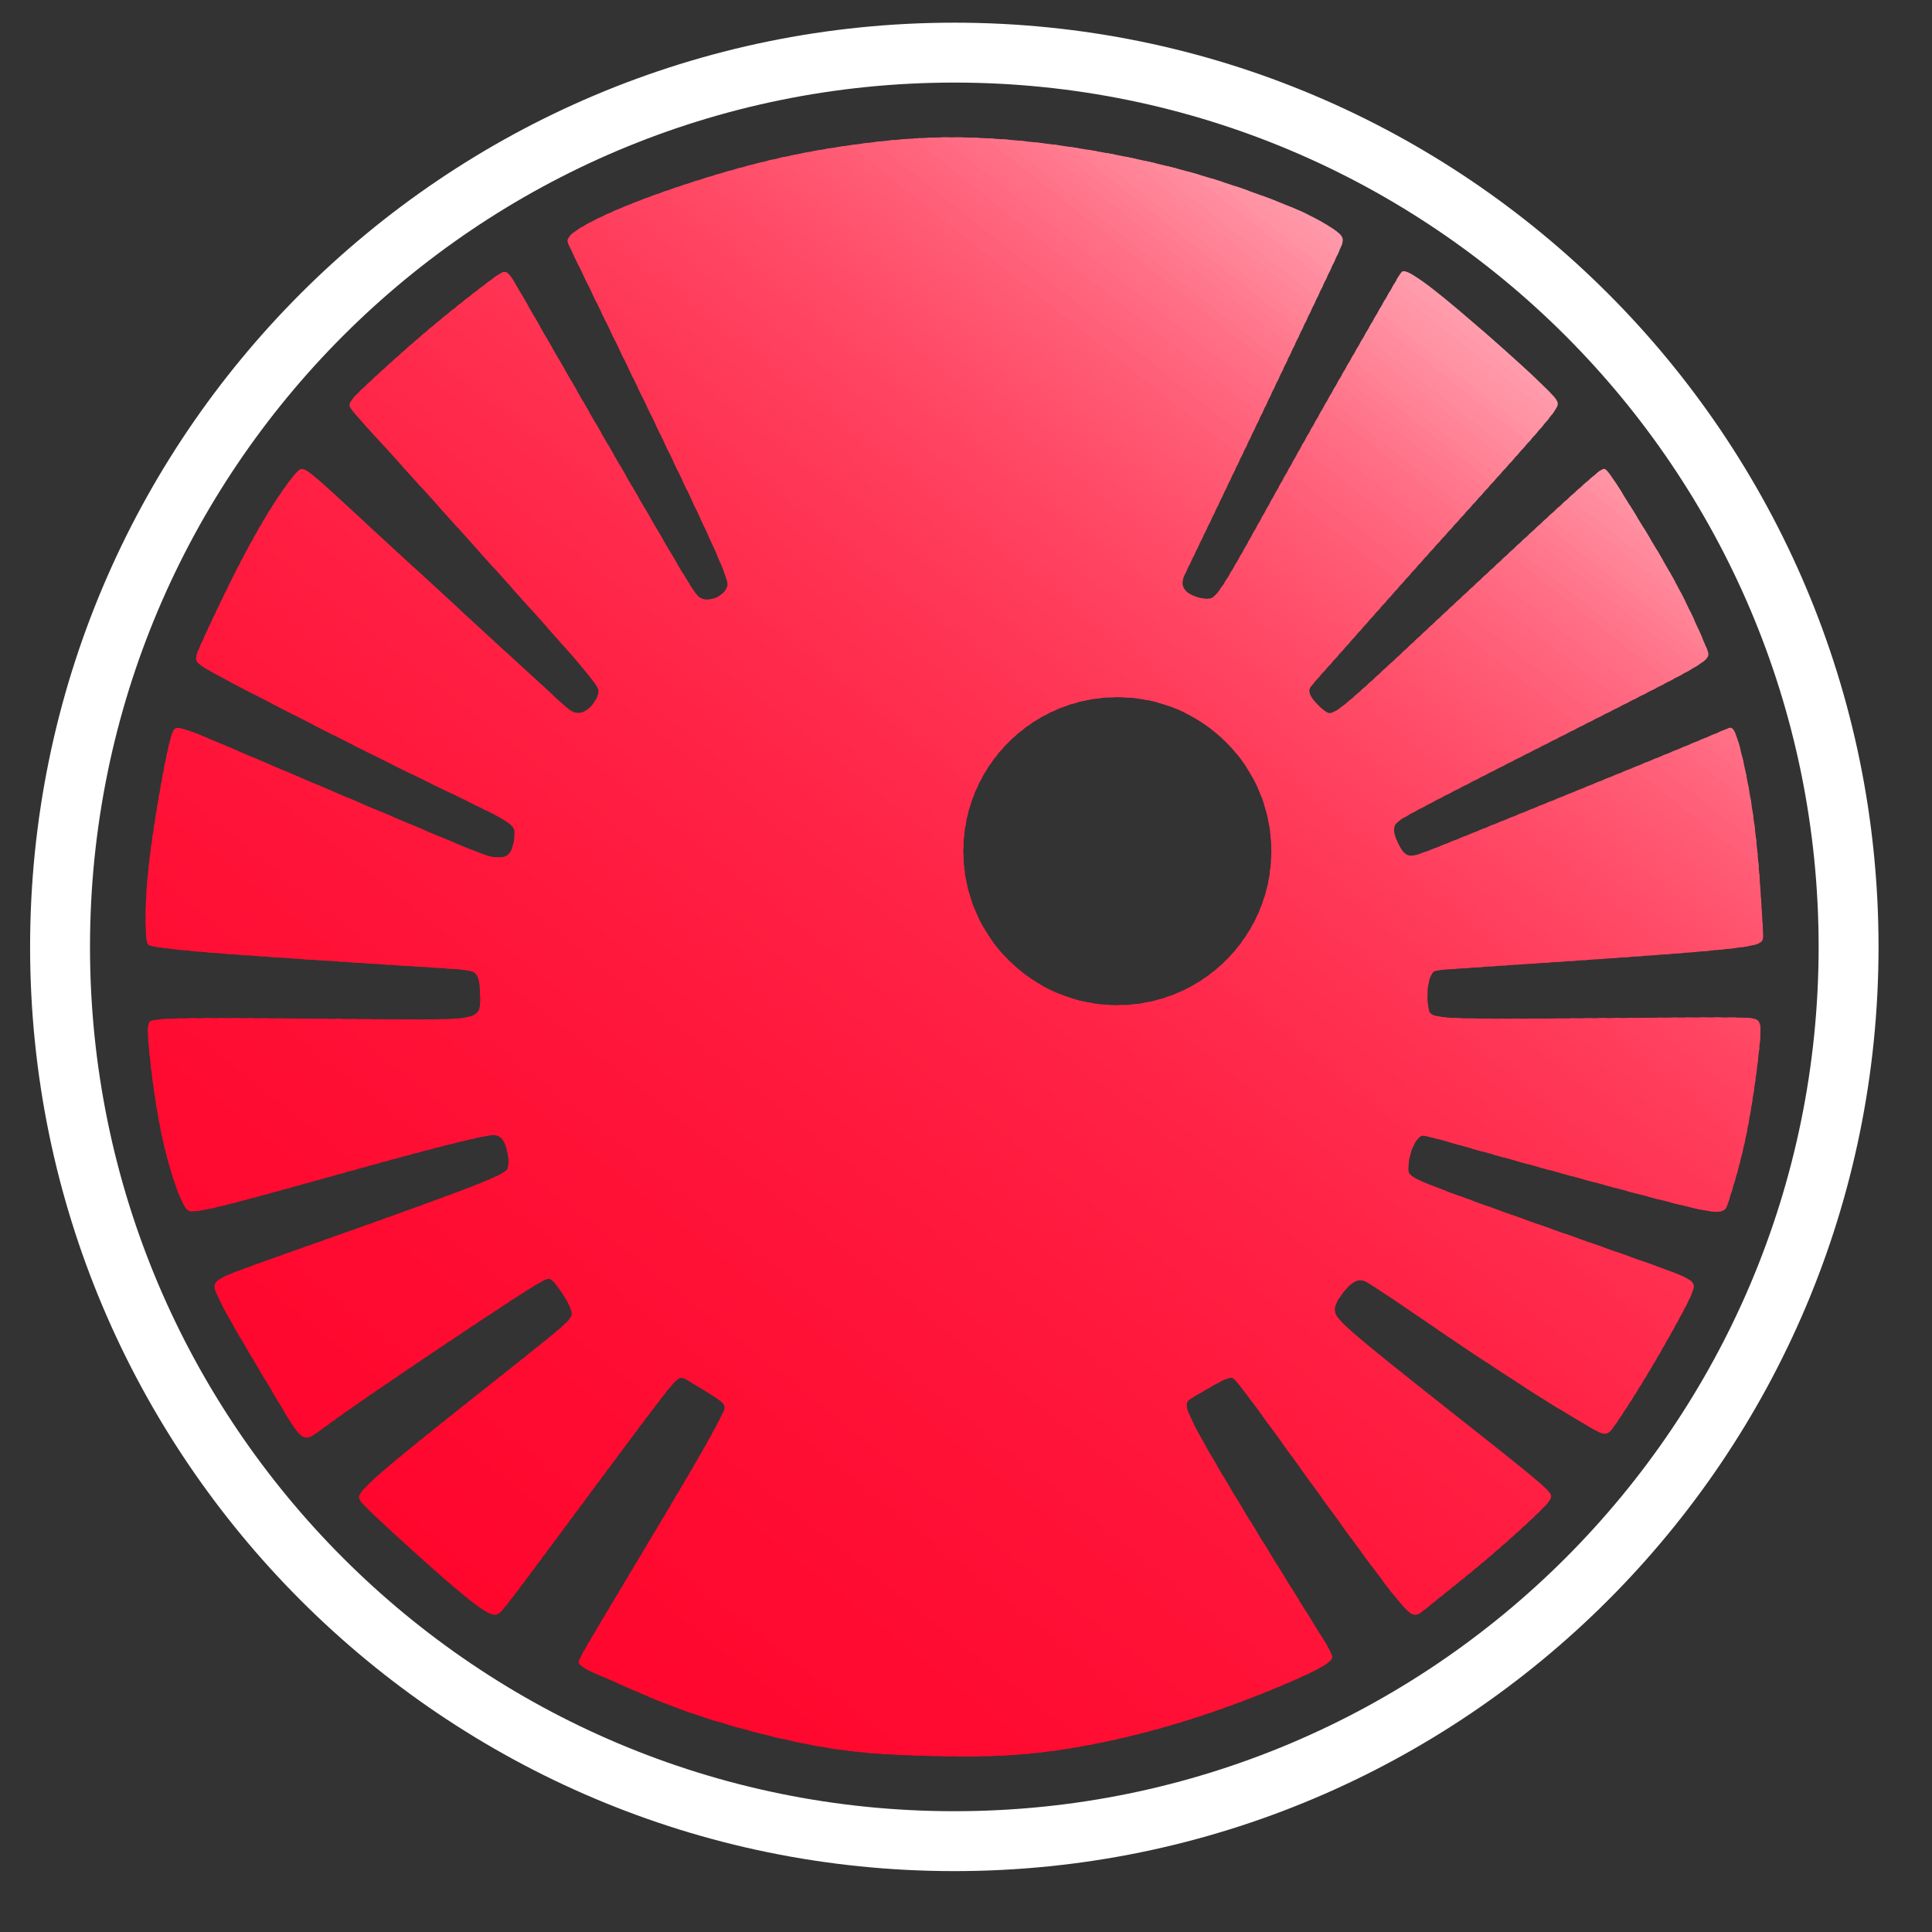 <?xml version="1.0" encoding="UTF-8"?>
<!DOCTYPE svg PUBLIC "-//W3C//DTD SVG 1.1//EN" "http://www.w3.org/Graphics/SVG/1.1/DTD/svg11.dtd">
<!-- Creator: CorelDRAW -->
<svg xmlns="http://www.w3.org/2000/svg" xml:space="preserve" width="1024px" height="1024px" version="1.1" style="shape-rendering:geometricPrecision; text-rendering:geometricPrecision; image-rendering:optimizeQuality; fill-rule:evenodd; clip-rule:evenodd"
viewBox="0 0 1024 1024"
 xmlns:xlink="http://www.w3.org/1999/xlink"
 xmlns:xodm="http://www.corel.com/coreldraw/odm/2003">
 <rect x="0" y="0" width="1024" height="1024" fill="#333333" stroke="none"/>
 <defs>
  <style type="text/css">
   <![CDATA[
    .fil2 {fill:#FF062D}
    .fil1 {fill:#FF062D}
    .fil3 {fill:#FF072E}
    .fil4 {fill:#FF082E}
    .fil5 {fill:#FF082F}
    .fil6 {fill:#FF092F}
    .fil7 {fill:#FF0930}
    .fil8 {fill:#FF0A30}
    .fil9 {fill:#FF0A31}
    .fil10 {fill:#FF0B31}
    .fil11 {fill:#FF0B32}
    .fil12 {fill:#FF0C32}
    .fil13 {fill:#FF0D33}
    .fil14 {fill:#FF0E33}
    .fil15 {fill:#FF0E34}
    .fil16 {fill:#FF0F34}
    .fil17 {fill:#FF0F35}
    .fil18 {fill:#FF1035}
    .fil19 {fill:#FF1036}
    .fil20 {fill:#FF1136}
    .fil21 {fill:#FF1237}
    .fil22 {fill:#FF1338}
    .fil23 {fill:#FF1439}
    .fil24 {fill:#FF1539}
    .fil25 {fill:#FF153A}
    .fil26 {fill:#FF163A}
    .fil27 {fill:#FF163B}
    .fil28 {fill:#FF173B}
    .fil29 {fill:#FF173C}
    .fil30 {fill:#FF183C}
    .fil31 {fill:#FF193D}
    .fil32 {fill:#FF1A3E}
    .fil33 {fill:#FF1B3E}
    .fil34 {fill:#FF1B3F}
    .fil35 {fill:#FF1C3F}
    .fil36 {fill:#FF1C40}
    .fil37 {fill:#FF1D40}
    .fil38 {fill:#FF1D41}
    .fil39 {fill:#FF1E41}
    .fil40 {fill:#FF1F42}
    .fil41 {fill:#FF2043}
    .fil42 {fill:#FF2144}
    .fil43 {fill:#FF2245}
    .fil44 {fill:#FF2345}
    .fil45 {fill:#FF2446}
    .fil46 {fill:#FF2547}
    .fil47 {fill:#FF2648}
    .fil48 {fill:#FF2749}
    .fil49 {fill:#FF2849}
    .fil50 {fill:#FF284A}
    .fil51 {fill:#FF294A}
    .fil52 {fill:#FF294B}
    .fil53 {fill:#FF2A4B}
    .fil54 {fill:#FF2B4C}
    .fil55 {fill:#FF2C4D}
    .fil56 {fill:#FF2D4E}
    .fil57 {fill:#FF2E4F}
    .fil58 {fill:#FF2F4F}
    .fil59 {fill:#FF2F50}
    .fil60 {fill:#FF3051}
    .fil61 {fill:#FF3151}
    .fil62 {fill:#FF3252}
    .fil63 {fill:#FF3353}
    .fil64 {fill:#FF3454}
    .fil65 {fill:#FF3555}
    .fil66 {fill:#FF3655}
    .fil67 {fill:#FF3756}
    .fil68 {fill:#FF3757}
    .fil69 {fill:#FF3857}
    .fil70 {fill:#FF3958}
    .fil71 {fill:#FF3A59}
    .fil72 {fill:#FF3B5A}
    .fil73 {fill:#FF3C5A}
    .fil74 {fill:#FF3D5B}
    .fil75 {fill:#FF3E5C}
    .fil76 {fill:#FF3F5D}
    .fil77 {fill:#FF405E}
    .fil78 {fill:#FF415F}
    .fil79 {fill:#FF4260}
    .fil80 {fill:#FF4360}
    .fil81 {fill:#FF4461}
    .fil82 {fill:#FF4562}
    .fil83 {fill:#FF4663}
    .fil84 {fill:#FF4864}
    .fil85 {fill:#FF4965}
    .fil86 {fill:#FF4A66}
    .fil87 {fill:#FF4B67}
    .fil88 {fill:#FF4D69}
    .fil89 {fill:#FF4E6A}
    .fil90 {fill:#FF4F6B}
    .fil91 {fill:#FF516C}
    .fil92 {fill:#FF526D}
    .fil93 {fill:#FF536E}
    .fil94 {fill:#FF5570}
    .fil95 {fill:#FF5671}
    .fil96 {fill:#FF5872}
    .fil97 {fill:#FF5A73}
    .fil98 {fill:#FF5B75}
    .fil99 {fill:#FF5D76}
    .fil100 {fill:#FF5F78}
    .fil101 {fill:#FF6079}
    .fil102 {fill:#FF627B}
    .fil103 {fill:#FF647C}
    .fil104 {fill:#FF667E}
    .fil105 {fill:#FF6880}
    .fil106 {fill:#FF6A81}
    .fil107 {fill:#FF6C83}
    .fil108 {fill:#FF6E85}
    .fil109 {fill:#FF7087}
    .fil110 {fill:#FF7389}
    .fil111 {fill:#FF758B}
    .fil112 {fill:#FF778D}
    .fil113 {fill:#FF7A8F}
    .fil114 {fill:#FF7C91}
    .fil115 {fill:#FF7F93}
    .fil116 {fill:#FF8295}
    .fil117 {fill:#FF8498}
    .fil118 {fill:#FF879A}
    .fil119 {fill:#FF8A9C}
    .fil120 {fill:#FF8C9E}
    .fil121 {fill:#FF8FA1}
    .fil122 {fill:#FF92A3}
    .fil123 {fill:#FF94A5}
    .fil124 {fill:#FF96A7}
    .fil125 {fill:#FF99A9}
    .fil126 {fill:#FF9BAB}
    .fil127 {fill:#FF9DAD}
    .fil128 {fill:#FFA0AE}
    .fil0 {fill:white}
   ]]>
  </style>
     <clipPath id="id0">
      <path d="M123.173 306.376c6.401,-12.786 12.663,-24.341 18.736,-34.244 6.073,-9.904 11.957,-18.156 15.367,-21.815 3.409,-3.659 4.343,-2.724 26.766,17.924 22.424,20.648 66.336,61.01 89.694,82.499 23.357,21.489 26.161,24.105 28.403,25.6 2.242,1.495 3.924,1.868 5.793,1.402 1.868,-0.468 3.924,-1.776 5.606,-3.645 1.681,-1.868 2.989,-4.297 3.55,-6.259 0.56,-1.962 0.373,-3.457 -6.914,-12.239 -7.288,-8.783 -21.676,-24.853 -42.979,-48.584 -21.302,-23.732 -49.518,-55.125 -64.653,-71.755 -15.136,-16.631 -17.192,-18.5 -17.192,-20.555 0,-2.055 2.056,-4.298 9.437,-11.212 7.381,-6.914 20.087,-18.499 32.607,-29.057 12.52,-10.557 24.853,-20.087 31.74,-25.269 6.887,-5.182 8.329,-6.015 10.384,-3.96 2.056,2.056 4.725,7.001 20.822,35.073 16.096,28.072 45.62,79.272 61.317,106.18 15.697,26.907 17.565,29.524 19.994,30.645 2.429,1.121 5.419,0.747 7.942,-0.374 2.522,-1.121 4.578,-2.989 5.606,-5.138 1.027,-2.149 1.027,-4.578 -12.894,-34.476 -13.921,-29.898 -41.763,-87.265 -55.965,-116.508 -14.201,-29.244 -14.762,-30.365 -15.229,-31.767 -0.467,-1.401 -0.841,-3.083 4.485,-6.727 5.325,-3.643 16.35,-9.249 33.354,-15.789 17.004,-6.54 39.989,-14.015 60.731,-19.34 20.741,-5.326 39.24,-8.503 56.338,-10.745 17.098,-2.242 32.794,-3.551 50.079,-3.457 17.285,0.093 36.158,1.588 56.152,4.391 19.994,2.803 41.109,6.914 59.609,11.679 18.499,4.765 34.382,10.184 46.528,14.669 12.146,4.484 20.555,8.035 26.922,11.23 6.367,3.195 10.693,6.035 13.258,8.031 2.564,1.997 3.367,3.15 3.073,5.187 -0.295,2.037 -1.686,4.958 -15.556,34.074 -13.869,29.116 -40.217,84.426 -54,113.095 -13.783,28.67 -15.001,30.697 -15.282,32.659 -0.28,1.962 0.378,3.859 1.642,5.274 1.263,1.416 3.131,2.35 5.405,3.159 2.274,0.809 4.953,1.493 7.289,1.025 2.336,-0.467 4.328,-2.085 12.238,-15.6 7.91,-13.515 21.738,-38.929 37.247,-66.584 15.51,-27.656 32.701,-57.553 41.589,-72.961 8.888,-15.408 9.472,-16.327 10.105,-17.212 0.632,-0.886 1.312,-1.74 4.477,-0.253 3.165,1.486 8.814,5.314 18.179,12.927 9.365,7.613 22.445,19.011 33.002,28.448 10.558,9.436 18.593,16.911 22.869,21.225 4.277,4.315 4.794,5.47 4.702,7 -0.094,1.53 -0.797,3.436 -12.921,17.34 -12.125,13.905 -35.671,39.807 -56.772,63.365 -21.101,23.557 -39.758,44.768 -49.918,56.181 -10.16,11.413 -11.824,13.026 -11.998,14.822 -0.175,1.795 1.14,3.772 2.985,5.907 1.845,2.135 4.22,4.427 6.248,5.574 2.029,1.146 3.711,1.146 14.268,-8.01 10.558,-9.156 29.991,-27.468 52.882,-48.864 22.891,-21.396 49.238,-45.875 63.066,-58.394 13.827,-12.52 15.135,-13.081 16.07,-13.454 0.934,-0.374 1.494,-0.561 4.111,3.083 2.616,3.643 7.287,11.118 13.921,21.956 6.633,10.838 15.229,25.039 21.676,37.092 6.447,12.052 10.744,21.956 13.173,27.562 2.429,5.606 2.99,6.914 3.084,8.315 0.093,1.402 -0.281,2.897 -8.596,7.755 -8.316,4.858 -24.573,13.08 -51.107,26.534 -26.534,13.454 -63.345,32.14 -82.779,42.231 -19.434,10.091 -21.489,11.585 -22.704,12.986 -1.215,1.402 -1.588,2.71 -1.308,4.657 0.28,1.946 1.215,4.531 2.523,7.054 1.308,2.522 2.99,4.983 5.512,5.559 2.523,0.576 5.886,-0.732 33.542,-11.944 27.655,-11.212 79.603,-32.327 106.324,-43.351 26.721,-11.025 28.216,-11.96 29.617,-12.333 1.402,-0.374 2.71,-0.187 5.139,8.222 2.429,8.408 5.979,25.039 8.316,43.445 2.335,18.405 3.456,38.587 4.11,49.238 0.654,10.651 0.842,11.772 -1.401,12.987 -2.243,1.214 -6.914,2.522 -34.85,4.858 -27.936,2.336 -79.136,5.699 -105.857,7.474 -26.721,1.775 -28.963,1.962 -30.458,2.336 -1.495,0.374 -2.242,0.934 -2.99,2.523 -0.747,1.588 -1.495,4.204 -1.775,7.568 -0.28,3.363 -0.093,7.474 0.467,10.184 0.561,2.709 1.495,4.017 10.652,4.671 9.156,0.654 26.534,0.654 54.189,0.467 27.655,-0.187 65.588,-0.56 85.768,-0.587 20.18,-0.027 22.608,0.294 24.009,1.695 1.402,1.402 1.777,3.884 0.657,14.842 -1.12,10.958 -3.736,30.392 -6.982,46.206 -3.246,15.814 -7.121,28.008 -9.224,34.669 -2.102,6.662 -2.432,7.791 -28.523,1.227 -26.091,-6.564 -77.945,-20.822 -104.713,-28.324 -26.767,-7.503 -28.449,-8.25 -30.177,-7.16 -1.729,1.089 -3.504,4.017 -4.718,7.567 -1.215,3.551 -1.869,7.724 -1.542,10.465 0.327,2.74 1.635,4.048 22.47,11.803 20.835,7.755 61.197,21.956 86.038,30.715 24.841,8.759 34.161,12.076 38.899,14.544 4.738,2.468 4.896,4.088 0.703,12.521 -4.193,8.432 -12.736,23.677 -20.464,36.624 -7.728,12.948 -14.642,23.599 -18.472,29.018 -3.831,5.418 -4.578,5.605 -13.268,0.654 -8.689,-4.952 -25.319,-15.043 -46.155,-28.683 -20.835,-13.641 -45.874,-30.832 -58.861,-39.615 -12.987,-8.782 -13.921,-9.156 -15.323,-9.343 -1.401,-0.187 -3.269,-0.187 -5.699,1.682 -2.429,1.868 -5.419,5.606 -7.101,8.408 -1.681,2.804 -2.055,4.672 -1.681,6.728 0.374,2.055 1.495,4.297 16.817,17.004 15.323,12.707 44.847,35.877 63.686,50.806 18.839,14.929 26.993,21.616 31.054,25.52 4.06,3.903 4.028,5.022 -1.731,10.834 -5.759,5.813 -17.244,16.319 -28.592,25.964 -11.348,9.643 -22.56,18.426 -28.99,23.637 -6.431,5.212 -8.079,6.851 -10.322,6.571 -2.242,-0.28 -5.078,-2.481 -19.763,-22.08 -14.685,-19.6 -41.219,-56.598 -55.57,-76.36 -14.352,-19.763 -16.52,-22.289 -17.882,-23.906 -1.362,-1.618 -1.918,-2.327 -2.69,-2.827 -0.771,-0.5 -1.759,-0.792 -5.226,0.833 -3.466,1.625 -9.411,5.168 -13.064,7.298 -3.654,2.13 -5.016,2.849 -5.887,4.055 -0.871,1.207 -1.25,2.903 2.807,11.097 4.057,8.194 12.551,22.887 25.455,44.191 12.905,21.303 30.219,49.218 39.366,63.872 9.147,14.655 10.126,16.049 7.873,18.289 -2.253,2.241 -7.739,5.328 -21.226,11.17 -13.487,5.841 -34.977,14.437 -58.708,21.631 -23.731,7.195 -49.705,12.987 -73.156,15.697 -23.451,2.709 -44.38,2.335 -62.786,1.775 -18.405,-0.561 -34.289,-1.308 -54.47,-4.859 -20.181,-3.55 -44.66,-9.903 -63.813,-16.257 -19.153,-6.353 -32.981,-12.706 -42.044,-16.724 -9.062,-4.017 -13.36,-5.699 -16.35,-7.194 -2.989,-1.495 -4.671,-2.803 -5.419,-3.83 -0.748,-1.028 -0.561,-1.776 10.838,-20.929 11.398,-19.153 34.009,-56.712 46.622,-78.201 12.613,-21.489 15.229,-26.908 16.98,-30.355 1.75,-3.446 2.635,-4.92 2.667,-6.247 0.033,-1.327 -0.786,-2.506 -4.031,-4.759 -3.245,-2.253 -8.917,-5.579 -12.564,-7.804 -3.647,-2.226 -5.269,-3.351 -7.045,-2.997 -1.777,0.354 -3.707,2.187 -18.966,22.463 -15.258,20.277 -43.846,58.997 -58.796,79.026 -14.949,20.03 -16.261,21.37 -17.594,22.621 -1.333,1.251 -2.687,2.412 -7.43,-0.3 -4.743,-2.713 -12.873,-9.3 -23.412,-18.499 -10.539,-9.199 -23.484,-21.008 -31.312,-28.272 -7.827,-7.264 -10.535,-9.982 -11.846,-11.915 -1.312,-1.932 -1.227,-3.079 2.095,-6.665 3.322,-3.587 9.881,-9.614 28.389,-24.586 18.509,-14.973 48.967,-38.891 64.864,-51.677 15.897,-12.786 17.232,-14.44 16.409,-17.653 -0.822,-3.214 -3.802,-7.988 -6.019,-11.213 -2.217,-3.226 -3.669,-4.905 -4.996,-5.708 -1.326,-0.804 -2.526,-0.734 -20.691,11.074 -18.165,11.808 -53.295,35.352 -73.569,49.273 -20.275,13.921 -25.693,18.219 -29.492,20.89 -3.799,2.672 -5.978,3.716 -8.67,1.486 -2.693,-2.231 -5.9,-7.738 -12.565,-18.912 -6.665,-11.173 -16.79,-28.013 -22.778,-38.478 -5.989,-10.464 -7.842,-14.554 -9.193,-17.609 -1.352,-3.055 -2.201,-5.076 1.061,-7.423 3.262,-2.347 10.636,-5.019 36.474,-14.173 25.837,-9.154 70.138,-24.788 92.748,-33.384 22.61,-8.596 23.53,-10.152 23.998,-11.927 0.467,-1.776 0.482,-3.771 0.108,-6.2 -0.374,-2.43 -1.136,-5.292 -2.059,-7.22 -0.923,-1.928 -2.006,-2.919 -3.432,-3.456 -1.425,-0.536 -3.193,-0.617 -11.434,1.187 -8.241,1.804 -22.955,5.492 -47.129,12.102 -24.175,6.609 -57.809,16.139 -76.589,21.091 -18.78,4.952 -22.704,5.325 -25.413,5.606 -2.71,0.28 -4.205,0.467 -7.101,-5.886 -2.896,-6.354 -7.194,-19.247 -10.464,-34.756 -3.27,-15.51 -5.513,-33.636 -6.54,-44.006 -1.028,-10.371 -0.841,-12.987 -0.28,-14.762 0.56,-1.775 1.494,-2.71 25.432,-2.89 23.938,-0.181 70.879,0.391 99.075,0.595 28.197,0.204 37.648,0.04 43.141,-0.9 5.493,-0.94 7.027,-2.657 7.666,-5.124 0.639,-2.467 0.383,-5.685 0.204,-9.15 -0.178,-3.465 -0.278,-7.177 -2.392,-9.118 -2.114,-1.941 -6.242,-2.112 -22.695,-3.132 -16.452,-1.02 -45.229,-2.888 -69.053,-4.476 -23.825,-1.589 -42.698,-2.897 -55.405,-4.018 -12.706,-1.121 -19.247,-2.056 -22.797,-2.616 -3.55,-0.561 -4.111,-0.748 -4.485,-4.952 -0.373,-4.205 -0.56,-12.426 -0.042,-21.959 0.519,-9.532 1.743,-20.375 3.489,-32.365 1.747,-11.99 4.015,-25.127 5.832,-34.655 1.817,-9.527 3.183,-15.445 4.334,-18.778 1.149,-3.332 2.084,-4.079 8.344,-1.931 6.26,2.149 17.845,7.195 43.445,18.126 25.6,10.931 65.214,27.748 86.984,36.905 21.769,9.156 25.693,10.651 28.777,11.492 3.083,0.841 5.325,1.028 7.287,0.747 1.962,-0.28 3.644,-1.027 4.859,-3.457 1.214,-2.429 1.962,-6.54 1.868,-9.436 -0.093,-2.896 -1.028,-4.578 -10.558,-9.623 -9.53,-5.046 -27.655,-13.455 -52.414,-25.694 -24.759,-12.239 -56.152,-28.309 -75.118,-38.12 -18.966,-9.81 -25.507,-13.36 -28.59,-15.789 -3.083,-2.429 -2.71,-3.738 0.747,-11.399 3.457,-7.661 9.997,-21.676 16.398,-34.46zm469.044 63.127c-45.09,0 -81.642,36.553 -81.642,81.642 0,45.09 36.552,81.643 81.642,81.643 45.09,0 81.643,-36.553 81.643,-81.643 0,-45.089 -36.553,-81.642 -81.643,-81.642z"/>
     </clipPath>
 </defs>
 <g id="Слой_x0020_1">
  <g id="_2060326461952">
   <path class="fil0" d="M505.808 959.978c-253.004,0 -458.104,-205.1 -458.104,-458.104 0,-253.004 205.1,-458.104 458.104,-458.104 253.004,0 458.104,205.1 458.104,458.104 0,253.004 -205.1,458.104 -458.104,458.104zm0 -947.958c-270.539,0 -489.854,219.315 -489.854,489.854 0,270.539 219.315,489.854 489.854,489.854 270.539,0 489.854,-219.315 489.854,-489.854 0,-270.539 -219.315,-489.854 -489.854,-489.854z"/>
   <g>
    <g style="clip-path:url(#id0)">
     <polygon class="fil1" points="-99.673,571.251 -95.038,565.42 580.586,1102.42 575.952,1108.251 "/>
     <polygon id="_1" class="fil2" points="-96.53,567.297 -92.055,561.666 583.57,1098.667 579.095,1104.297 "/>
     <polygon id="_2" class="fil2" points="-93.547,563.543 -89.071,557.913 586.553,1094.913 582.078,1100.543 "/>
     <polygon id="_3" class="fil3" points="-90.563,559.79 -86.088,554.159 589.537,1091.159 585.061,1096.789 "/>
     <polygon id="_4" class="fil3" points="-87.58,556.036 -83.105,550.406 592.52,1087.406 588.045,1093.036 "/>
     <polygon id="_5" class="fil3" points="-84.597,552.282 -80.121,546.652 595.503,1083.652 591.028,1089.282 "/>
     <polygon id="_6" class="fil3" points="-81.613,548.529 -77.138,542.899 598.487,1079.898 594.012,1085.529 "/>
     <polygon id="_7" class="fil3" points="-78.629,544.775 -74.155,539.145 601.47,1076.145 596.995,1081.775 "/>
     <polygon id="_8" class="fil4" points="-75.646,541.022 -71.171,535.391 604.453,1072.391 599.979,1078.022 "/>
     <polygon id="_9" class="fil5" points="-72.663,537.268 -68.188,531.638 607.437,1068.638 602.962,1074.268 "/>
     <polygon id="_10" class="fil5" points="-69.679,533.514 -65.204,527.884 610.421,1064.884 605.945,1070.515 "/>
     <polygon id="_11" class="fil5" points="-66.696,529.761 -62.22,524.13 613.404,1061.13 608.929,1066.761 "/>
     <polygon id="_12" class="fil5" points="-63.713,526.007 -59.237,520.377 616.388,1057.377 611.912,1063.007 "/>
     <polygon id="_13" class="fil6" points="-60.729,522.254 -56.254,516.623 619.371,1053.623 614.895,1059.254 "/>
     <polygon id="_14" class="fil6" points="-57.746,518.5 -53.271,512.87 622.354,1049.87 617.879,1055.5 "/>
     <polygon id="_15" class="fil7" points="-54.762,514.747 -50.287,509.116 625.337,1046.116 620.862,1051.746 "/>
     <polygon id="_16" class="fil7" points="-51.779,510.993 -47.304,505.363 628.321,1042.363 623.846,1047.993 "/>
     <polygon id="_17" class="fil8" points="-48.795,507.239 -44.32,501.609 631.304,1038.609 626.83,1044.239 "/>
     <polygon id="_18" class="fil8" points="-45.812,503.486 -41.337,497.855 634.288,1034.855 629.813,1040.486 "/>
     <polygon id="_19" class="fil8" points="-42.829,499.732 -38.353,494.102 637.271,1031.102 632.796,1036.732 "/>
     <polygon id="_20" class="fil9" points="-39.845,495.978 -35.37,490.348 640.255,1027.348 635.78,1032.979 "/>
     <polygon id="_21" class="fil10" points="-36.862,492.225 -32.386,486.595 643.238,1023.594 638.763,1029.225 "/>
     <polygon id="_22" class="fil10" points="-33.878,488.471 -29.403,482.841 646.222,1019.841 641.746,1025.471 "/>
     <polygon id="_23" class="fil10" points="-30.895,484.718 -26.42,479.087 649.205,1016.087 644.73,1021.718 "/>
     <polygon id="_24" class="fil10" points="-27.911,480.964 -23.436,475.334 652.188,1012.334 647.713,1017.964 "/>
     <polygon id="_25" class="fil11" points="-24.928,477.211 -20.453,471.58 655.172,1008.58 650.697,1014.211 "/>
     <polygon id="_26" class="fil12" points="-21.944,473.457 -17.469,467.826 658.155,1004.827 653.68,1010.457 "/>
     <polygon id="_27" class="fil12" points="-18.961,469.704 -14.486,464.073 661.139,1001.073 656.664,1006.703 "/>
     <polygon id="_28" class="fil12" points="-15.978,465.95 -11.502,460.319 664.122,997.32 659.647,1002.95 "/>
     <polygon id="_29" class="fil12" points="-12.994,462.196 -8.519,456.566 667.106,993.566 662.63,999.196 "/>
     <polygon id="_30" class="fil13" points="-10.011,458.443 -5.536,452.812 670.089,989.812 665.614,995.442 "/>
     <polygon id="_31" class="fil13" points="-7.027,454.689 -2.552,449.059 673.072,986.059 668.597,991.689 "/>
     <polygon id="_32" class="fil13" points="-4.044,450.935 0.431,445.305 676.056,982.305 671.581,987.935 "/>
     <polygon id="_33" class="fil14" points="-1.06,447.182 3.415,441.552 679.039,978.551 674.564,984.182 "/>
     <polygon id="_34" class="fil15" points="1.923,443.428 6.398,437.798 682.023,974.798 677.548,980.428 "/>
     <polygon id="_35" class="fil15" points="4.906,439.675 9.382,434.044 685.006,971.044 680.531,976.675 "/>
     <polygon id="_36" class="fil15" points="7.89,435.921 12.365,430.291 687.99,967.291 683.514,972.921 "/>
     <polygon id="_37" class="fil16" points="10.873,432.168 15.348,426.537 690.973,963.537 686.498,969.168 "/>
     <polygon id="_38" class="fil17" points="13.857,428.414 18.332,422.783 693.956,959.784 689.481,965.414 "/>
     <polygon id="_39" class="fil17" points="16.84,424.66 21.315,419.03 696.94,956.03 692.465,961.66 "/>
     <polygon id="_40" class="fil17" points="19.824,420.907 24.299,415.276 699.923,952.276 695.448,957.907 "/>
     <polygon id="_41" class="fil18" points="22.807,417.153 27.282,411.523 702.907,948.523 698.432,954.153 "/>
     <polygon id="_42" class="fil18" points="25.79,413.4 30.266,407.769 705.89,944.769 701.415,950.399 "/>
     <polygon id="_43" class="fil19" points="28.774,409.646 33.249,404.016 708.874,941.016 704.398,946.646 "/>
     <polygon id="_44" class="fil20" points="31.757,405.892 36.233,400.262 711.857,937.262 707.382,942.892 "/>
     <polygon id="_45" class="fil20" points="34.741,402.139 39.216,396.509 714.841,933.508 710.365,939.139 "/>
     <polygon id="_46" class="fil20" points="37.724,398.385 42.199,392.755 717.824,929.755 713.349,935.385 "/>
     <polygon id="_47" class="fil21" points="40.708,394.631 45.183,389.001 720.807,926.001 716.332,931.632 "/>
     <polygon id="_48" class="fil21" points="43.691,390.878 48.166,385.248 723.791,922.247 719.316,927.878 "/>
     <polygon id="_49" class="fil21" points="46.675,387.124 51.15,381.494 726.774,918.494 722.299,924.125 "/>
     <polygon id="_50" class="fil22" points="49.658,383.371 54.133,377.74 729.758,914.74 725.283,920.371 "/>
     <polygon id="_51" class="fil22" points="52.641,379.617 57.117,373.987 732.741,910.987 728.266,916.617 "/>
     <polygon id="_52" class="fil22" points="55.625,375.864 60.1,370.233 735.725,907.233 731.249,912.864 "/>
     <polygon id="_53" class="fil22" points="58.608,372.11 63.083,366.48 738.708,903.48 734.233,909.11 "/>
     <polygon id="_54" class="fil23" points="61.592,368.357 66.067,362.726 741.691,899.726 737.216,905.356 "/>
     <polygon id="_55" class="fil23" points="64.575,364.603 69.05,358.972 744.675,895.973 740.2,901.603 "/>
     <polygon id="_56" class="fil24" points="67.559,360.849 72.034,355.219 747.658,892.219 743.183,897.849 "/>
     <polygon id="_57" class="fil25" points="70.542,357.096 75.017,351.465 750.642,888.465 746.167,894.096 "/>
     <polygon id="_58" class="fil25" points="73.525,353.342 78.001,347.712 753.625,884.712 749.15,890.342 "/>
     <polygon id="_59" class="fil26" points="76.509,349.588 80.984,343.958 756.609,880.958 752.133,886.588 "/>
     <polygon id="_60" class="fil26" points="79.492,345.835 83.967,340.205 759.592,877.204 755.117,882.835 "/>
     <polygon id="_61" class="fil27" points="82.476,342.081 86.951,336.451 762.575,873.451 758.1,879.081 "/>
     <polygon id="_62" class="fil28" points="85.459,338.328 89.934,332.697 765.559,869.697 761.084,875.328 "/>
     <polygon id="_63" class="fil28" points="88.443,334.574 92.918,328.944 768.542,865.944 764.067,871.574 "/>
     <polygon id="_64" class="fil29" points="91.426,330.821 95.901,325.19 771.526,862.19 767.051,867.821 "/>
     <polygon id="_65" class="fil30" points="94.409,327.067 98.885,321.436 774.509,858.437 770.034,864.067 "/>
     <polygon id="_66" class="fil30" points="97.393,323.313 101.868,317.683 777.493,854.683 773.017,860.313 "/>
     <polygon id="_67" class="fil31" points="100.376,319.56 104.851,313.929 780.476,850.929 776.001,856.56 "/>
     <polygon id="_68" class="fil31" points="103.359,315.806 107.835,310.176 783.46,847.176 778.984,852.806 "/>
     <polygon id="_69" class="fil31" points="106.343,312.053 110.818,306.422 786.443,843.422 781.968,849.052 "/>
     <polygon id="_70" class="fil32" points="109.327,308.299 113.801,302.669 789.426,839.669 784.951,845.299 "/>
     <polygon id="_71" class="fil32" points="112.31,304.545 116.785,298.915 792.409,835.915 787.935,841.545 "/>
     <polygon id="_72" class="fil33" points="115.294,300.792 119.768,295.162 795.393,832.161 790.918,837.792 "/>
     <polygon id="_73" class="fil34" points="118.277,297.038 122.752,291.408 798.377,828.408 793.902,834.038 "/>
     <polygon id="_74" class="fil34" points="121.26,293.284 125.736,287.654 801.36,824.654 796.885,830.285 "/>
     <polygon id="_75" class="fil35" points="124.243,289.531 128.719,283.901 804.344,820.9 799.868,826.531 "/>
     <polygon id="_76" class="fil36" points="127.227,285.777 131.702,280.147 807.327,817.147 802.851,822.778 "/>
     <polygon id="_77" class="fil37" points="130.21,282.024 134.686,276.393 810.31,813.393 805.835,819.024 "/>
     <polygon id="_78" class="fil38" points="133.194,278.27 137.669,272.64 813.294,809.64 808.818,815.27 "/>
     <polygon id="_79" class="fil39" points="136.177,274.517 140.652,268.886 816.277,805.886 811.802,811.517 "/>
     <polygon id="_80" class="fil39" points="139.161,270.763 143.636,265.133 819.26,802.133 814.786,807.763 "/>
     <polygon id="_81" class="fil40" points="142.144,267.01 146.619,261.379 822.244,798.379 817.769,804.009 "/>
     <polygon id="_82" class="fil40" points="145.128,263.256 149.603,257.625 825.227,794.626 820.752,800.256 "/>
     <polygon id="_83" class="fil40" points="148.111,259.502 152.586,253.872 828.211,790.872 823.736,796.502 "/>
     <polygon id="_84" class="fil41" points="151.094,255.749 155.57,250.118 831.194,787.118 826.719,792.749 "/>
     <polygon id="_85" class="fil41" points="154.078,251.995 158.553,246.365 834.178,783.365 829.702,788.995 "/>
     <polygon id="_86" class="fil42" points="157.061,248.241 161.536,242.611 837.161,779.611 832.686,785.241 "/>
     <polygon id="_87" class="fil42" points="160.045,244.488 164.52,238.858 840.144,775.857 835.669,781.488 "/>
     <polygon id="_88" class="fil43" points="163.028,240.734 167.503,235.104 843.128,772.104 838.653,777.734 "/>
     <polygon id="_89" class="fil43" points="166.012,236.981 170.487,231.35 846.111,768.35 841.636,773.981 "/>
     <polygon id="_90" class="fil44" points="168.995,233.227 173.47,227.597 849.095,764.597 844.62,770.227 "/>
     <polygon id="_91" class="fil45" points="171.978,229.474 176.454,223.843 852.078,760.843 847.603,766.474 "/>
     <polygon id="_92" class="fil45" points="174.962,225.72 179.437,220.089 855.062,757.09 850.586,762.72 "/>
     <polygon id="_93" class="fil46" points="177.945,221.967 182.42,216.336 858.045,753.336 853.57,758.966 "/>
     <polygon id="_94" class="fil46" points="180.929,218.213 185.404,212.582 861.028,749.583 856.553,755.213 "/>
     <polygon id="_95" class="fil47" points="183.912,214.459 188.387,208.829 864.012,745.829 859.537,751.459 "/>
     <polygon id="_96" class="fil47" points="186.896,210.706 191.371,205.075 866.995,742.075 862.52,747.705 "/>
     <polygon id="_97" class="fil48" points="189.879,206.952 194.354,201.322 869.979,738.322 865.504,743.952 "/>
     <polygon id="_98" class="fil49" points="192.862,203.198 197.338,197.568 872.962,734.568 868.487,740.198 "/>
     <polygon id="_99" class="fil50" points="195.846,199.445 200.321,193.815 875.946,730.814 871.47,736.445 "/>
     <polygon id="_100" class="fil51" points="198.829,195.691 203.304,190.061 878.929,727.061 874.454,732.691 "/>
     <polygon id="_101" class="fil52" points="201.813,191.938 206.288,186.307 881.913,723.307 877.437,728.938 "/>
     <polygon id="_102" class="fil53" points="204.796,188.184 209.271,182.554 884.896,719.554 880.421,725.184 "/>
     <polygon id="_103" class="fil54" points="207.78,184.43 212.255,178.8 887.879,715.8 883.404,721.431 "/>
     <polygon id="_104" class="fil54" points="210.763,180.677 215.238,175.046 890.863,712.046 886.388,717.677 "/>
     <polygon id="_105" class="fil55" points="213.747,176.923 218.222,171.293 893.846,708.293 889.371,713.923 "/>
     <polygon id="_106" class="fil56" points="216.73,173.17 221.205,167.539 896.83,704.539 892.355,710.17 "/>
     <polygon id="_107" class="fil56" points="219.713,169.416 224.189,163.786 899.813,700.786 895.338,706.416 "/>
     <polygon id="_108" class="fil57" points="222.697,165.663 227.172,160.032 902.797,697.032 898.321,702.662 "/>
     <polygon id="_109" class="fil58" points="225.68,161.909 230.155,156.279 905.78,693.279 901.305,698.909 "/>
     <polygon id="_110" class="fil59" points="228.664,158.155 233.139,152.525 908.763,689.525 904.288,695.155 "/>
     <polygon id="_111" class="fil60" points="231.647,154.402 236.122,148.771 911.747,685.771 907.272,691.402 "/>
     <polygon id="_112" class="fil61" points="234.631,150.648 239.106,145.018 914.73,682.018 910.255,687.648 "/>
     <polygon id="_113" class="fil62" points="237.614,146.894 242.089,141.264 917.714,678.264 913.239,683.895 "/>
     <polygon id="_114" class="fil62" points="240.597,143.141 245.073,137.511 920.697,674.51 916.222,680.141 "/>
     <polygon id="_115" class="fil63" points="243.581,139.387 248.056,133.757 923.681,670.757 919.205,676.387 "/>
     <polygon id="_116" class="fil64" points="246.564,135.634 251.039,130.003 926.664,667.003 922.189,672.634 "/>
     <polygon id="_117" class="fil65" points="249.548,131.88 254.023,126.25 929.647,663.25 925.172,668.88 "/>
     <polygon id="_118" class="fil66" points="252.531,128.127 257.006,122.496 932.631,659.496 928.156,665.127 "/>
     <polygon id="_119" class="fil67" points="255.515,124.373 259.99,118.742 935.614,655.743 931.139,661.373 "/>
     <polygon id="_120" class="fil68" points="258.498,120.62 262.973,114.989 938.598,651.989 934.123,657.619 "/>
     <polygon id="_121" class="fil69" points="261.481,116.866 265.957,111.235 941.581,648.236 937.106,653.866 "/>
     <polygon id="_122" class="fil70" points="264.465,113.112 268.94,107.482 944.565,644.482 940.089,650.112 "/>
     <polygon id="_123" class="fil71" points="267.448,109.359 271.923,103.728 947.548,640.728 943.073,646.358 "/>
     <polygon id="_124" class="fil72" points="270.432,105.605 274.907,99.975 950.531,636.975 946.056,642.605 "/>
     <polygon id="_125" class="fil73" points="273.415,101.851 277.89,96.221 953.515,633.221 949.04,638.851 "/>
     <polygon id="_126" class="fil74" points="276.399,98.098 280.874,92.468 956.498,629.467 952.023,635.098 "/>
     <polygon id="_127" class="fil75" points="279.382,94.344 283.857,88.714 959.482,625.714 955.007,631.344 "/>
     <polygon id="_128" class="fil76" points="282.366,90.591 286.841,84.96 962.465,621.96 957.99,627.591 "/>
     <polygon id="_129" class="fil77" points="285.349,86.837 289.824,81.207 965.449,618.207 960.974,623.837 "/>
     <polygon id="_130" class="fil78" points="288.332,83.083 292.808,77.453 968.432,614.453 963.957,620.084 "/>
     <polygon id="_131" class="fil79" points="291.316,79.33 295.791,73.699 971.416,610.699 966.94,616.33 "/>
     <polygon id="_132" class="fil80" points="294.299,75.576 298.774,69.946 974.399,606.946 969.924,612.576 "/>
     <polygon id="_133" class="fil81" points="297.283,71.823 301.757,66.192 977.382,603.192 972.907,608.823 "/>
     <polygon id="_134" class="fil82" points="300.266,68.069 304.741,62.439 980.366,599.439 975.891,605.069 "/>
     <polygon id="_135" class="fil83" points="303.25,64.316 307.724,58.685 983.349,595.685 978.874,601.315 "/>
     <polygon id="_136" class="fil84" points="306.233,60.562 310.708,54.932 986.333,591.932 981.858,597.562 "/>
     <polygon id="_137" class="fil85" points="309.216,56.808 313.692,51.178 989.316,588.178 984.841,593.808 "/>
     <polygon id="_138" class="fil86" points="312.2,53.055 316.675,47.425 992.3,584.424 987.824,590.055 "/>
     <polygon id="_139" class="fil87" points="315.183,49.301 319.658,43.671 995.283,580.671 990.808,586.301 "/>
     <polygon id="_140" class="fil88" points="318.166,45.547 322.642,39.917 998.266,576.917 993.791,582.548 "/>
     <polygon id="_141" class="fil89" points="321.15,41.794 325.625,36.164 1001.25,573.163 996.775,578.794 "/>
     <polygon id="_142" class="fil90" points="324.133,38.04 328.608,32.41 1004.233,569.41 999.758,575.041 "/>
     <polygon id="_143" class="fil91" points="327.117,34.287 331.592,28.657 1007.216,565.656 1002.742,571.287 "/>
     <polygon id="_144" class="fil92" points="330.1,30.533 334.575,24.903 1010.2,561.903 1005.725,567.533 "/>
     <polygon id="_145" class="fil93" points="333.084,26.78 337.559,21.149 1013.183,558.149 1008.708,563.78 "/>
     <polygon id="_146" class="fil94" points="336.067,23.026 340.542,17.396 1016.167,554.396 1011.692,560.026 "/>
     <polygon id="_147" class="fil95" points="339.05,19.273 343.526,13.642 1019.15,550.642 1014.675,556.273 "/>
     <polygon id="_148" class="fil96" points="342.034,15.519 346.509,9.888 1022.134,546.889 1017.658,552.519 "/>
     <polygon id="_149" class="fil97" points="345.017,11.766 349.492,6.135 1025.117,543.135 1020.642,548.765 "/>
     <polygon id="_150" class="fil98" points="348.001,8.012 352.476,2.381 1028.1,539.382 1023.625,545.012 "/>
     <polygon id="_151" class="fil99" points="350.984,4.258 355.459,-1.372 1031.084,535.628 1026.609,541.258 "/>
     <polygon id="_152" class="fil100" points="353.968,0.505 358.443,-5.126 1034.067,531.874 1029.592,537.504 "/>
     <polygon id="_153" class="fil101" points="356.951,-3.249 361.426,-8.879 1037.051,528.121 1032.576,533.751 "/>
     <polygon id="_154" class="fil102" points="359.934,-7.003 364.41,-12.633 1040.034,524.367 1035.559,529.997 "/>
     <polygon id="_155" class="fil103" points="362.918,-10.756 367.393,-16.386 1043.018,520.613 1038.542,526.244 "/>
     <polygon id="_156" class="fil104" points="365.901,-14.51 370.376,-20.14 1046.001,516.86 1041.526,522.49 "/>
     <polygon id="_157" class="fil105" points="368.885,-18.263 373.36,-23.894 1048.984,513.106 1044.509,518.737 "/>
     <polygon id="_158" class="fil106" points="371.868,-22.017 376.343,-27.647 1051.968,509.353 1047.493,514.983 "/>
     <polygon id="_159" class="fil107" points="374.852,-25.771 379.327,-31.401 1054.951,505.599 1050.476,511.23 "/>
     <polygon id="_160" class="fil108" points="377.835,-29.524 382.31,-35.155 1057.935,501.845 1053.46,507.476 "/>
     <polygon id="_161" class="fil109" points="380.819,-33.278 385.294,-38.908 1060.918,498.092 1056.443,503.722 "/>
     <polygon id="_162" class="fil110" points="383.802,-37.031 388.277,-42.662 1063.902,494.338 1059.427,499.969 "/>
     <polygon id="_163" class="fil111" points="386.785,-40.785 391.261,-46.415 1066.885,490.585 1062.41,496.215 "/>
     <polygon id="_164" class="fil112" points="389.769,-44.538 394.244,-50.169 1069.869,486.831 1065.393,492.461 "/>
     <polygon id="_165" class="fil113" points="392.752,-48.292 397.227,-53.922 1072.852,483.078 1068.377,488.708 "/>
     <polygon id="_166" class="fil114" points="395.736,-52.046 400.211,-57.676 1075.835,479.324 1071.36,484.954 "/>
     <polygon id="_167" class="fil115" points="398.719,-55.799 403.194,-61.43 1078.819,475.57 1074.344,481.201 "/>
     <polygon id="_168" class="fil116" points="401.703,-59.553 406.178,-65.183 1081.802,471.817 1077.327,477.447 "/>
     <polygon id="_169" class="fil117" points="404.686,-63.307 409.161,-68.937 1084.786,468.063 1080.311,473.694 "/>
     <polygon id="_170" class="fil118" points="407.669,-67.06 412.145,-72.69 1087.769,464.309 1083.294,469.94 "/>
     <polygon id="_171" class="fil119" points="410.653,-70.814 415.128,-76.444 1090.753,460.556 1086.277,466.186 "/>
     <polygon id="_172" class="fil120" points="413.636,-74.567 418.111,-80.198 1093.736,456.802 1089.261,462.433 "/>
     <polygon id="_173" class="fil121" points="416.62,-78.321 421.095,-83.951 1096.719,453.049 1092.244,458.679 "/>
     <polygon id="_174" class="fil122" points="419.603,-82.074 424.078,-87.705 1099.703,449.295 1095.228,454.926 "/>
     <polygon id="_175" class="fil123" points="422.587,-85.828 427.062,-91.459 1102.686,445.542 1098.211,451.172 "/>
     <polygon id="_176" class="fil124" points="425.57,-89.581 430.045,-95.212 1105.67,441.788 1101.195,447.418 "/>
     <polygon id="_177" class="fil125" points="428.553,-93.335 433.029,-98.966 1108.653,438.035 1104.178,443.665 "/>
     <polygon id="_178" class="fil126" points="431.537,-97.089 436.012,-102.719 1111.637,434.281 1107.161,439.911 "/>
     <polygon id="_179" class="fil127" points="434.52,-100.842 438.995,-106.473 1114.62,430.527 1110.145,436.157 "/>
     <polygon id="_180" class="fil128" points="437.504,-104.596 436.665,-103.541 1112.29,433.459 1113.128,432.404 "/>
    </g>
   </g>
  </g>
 </g>
</svg>
